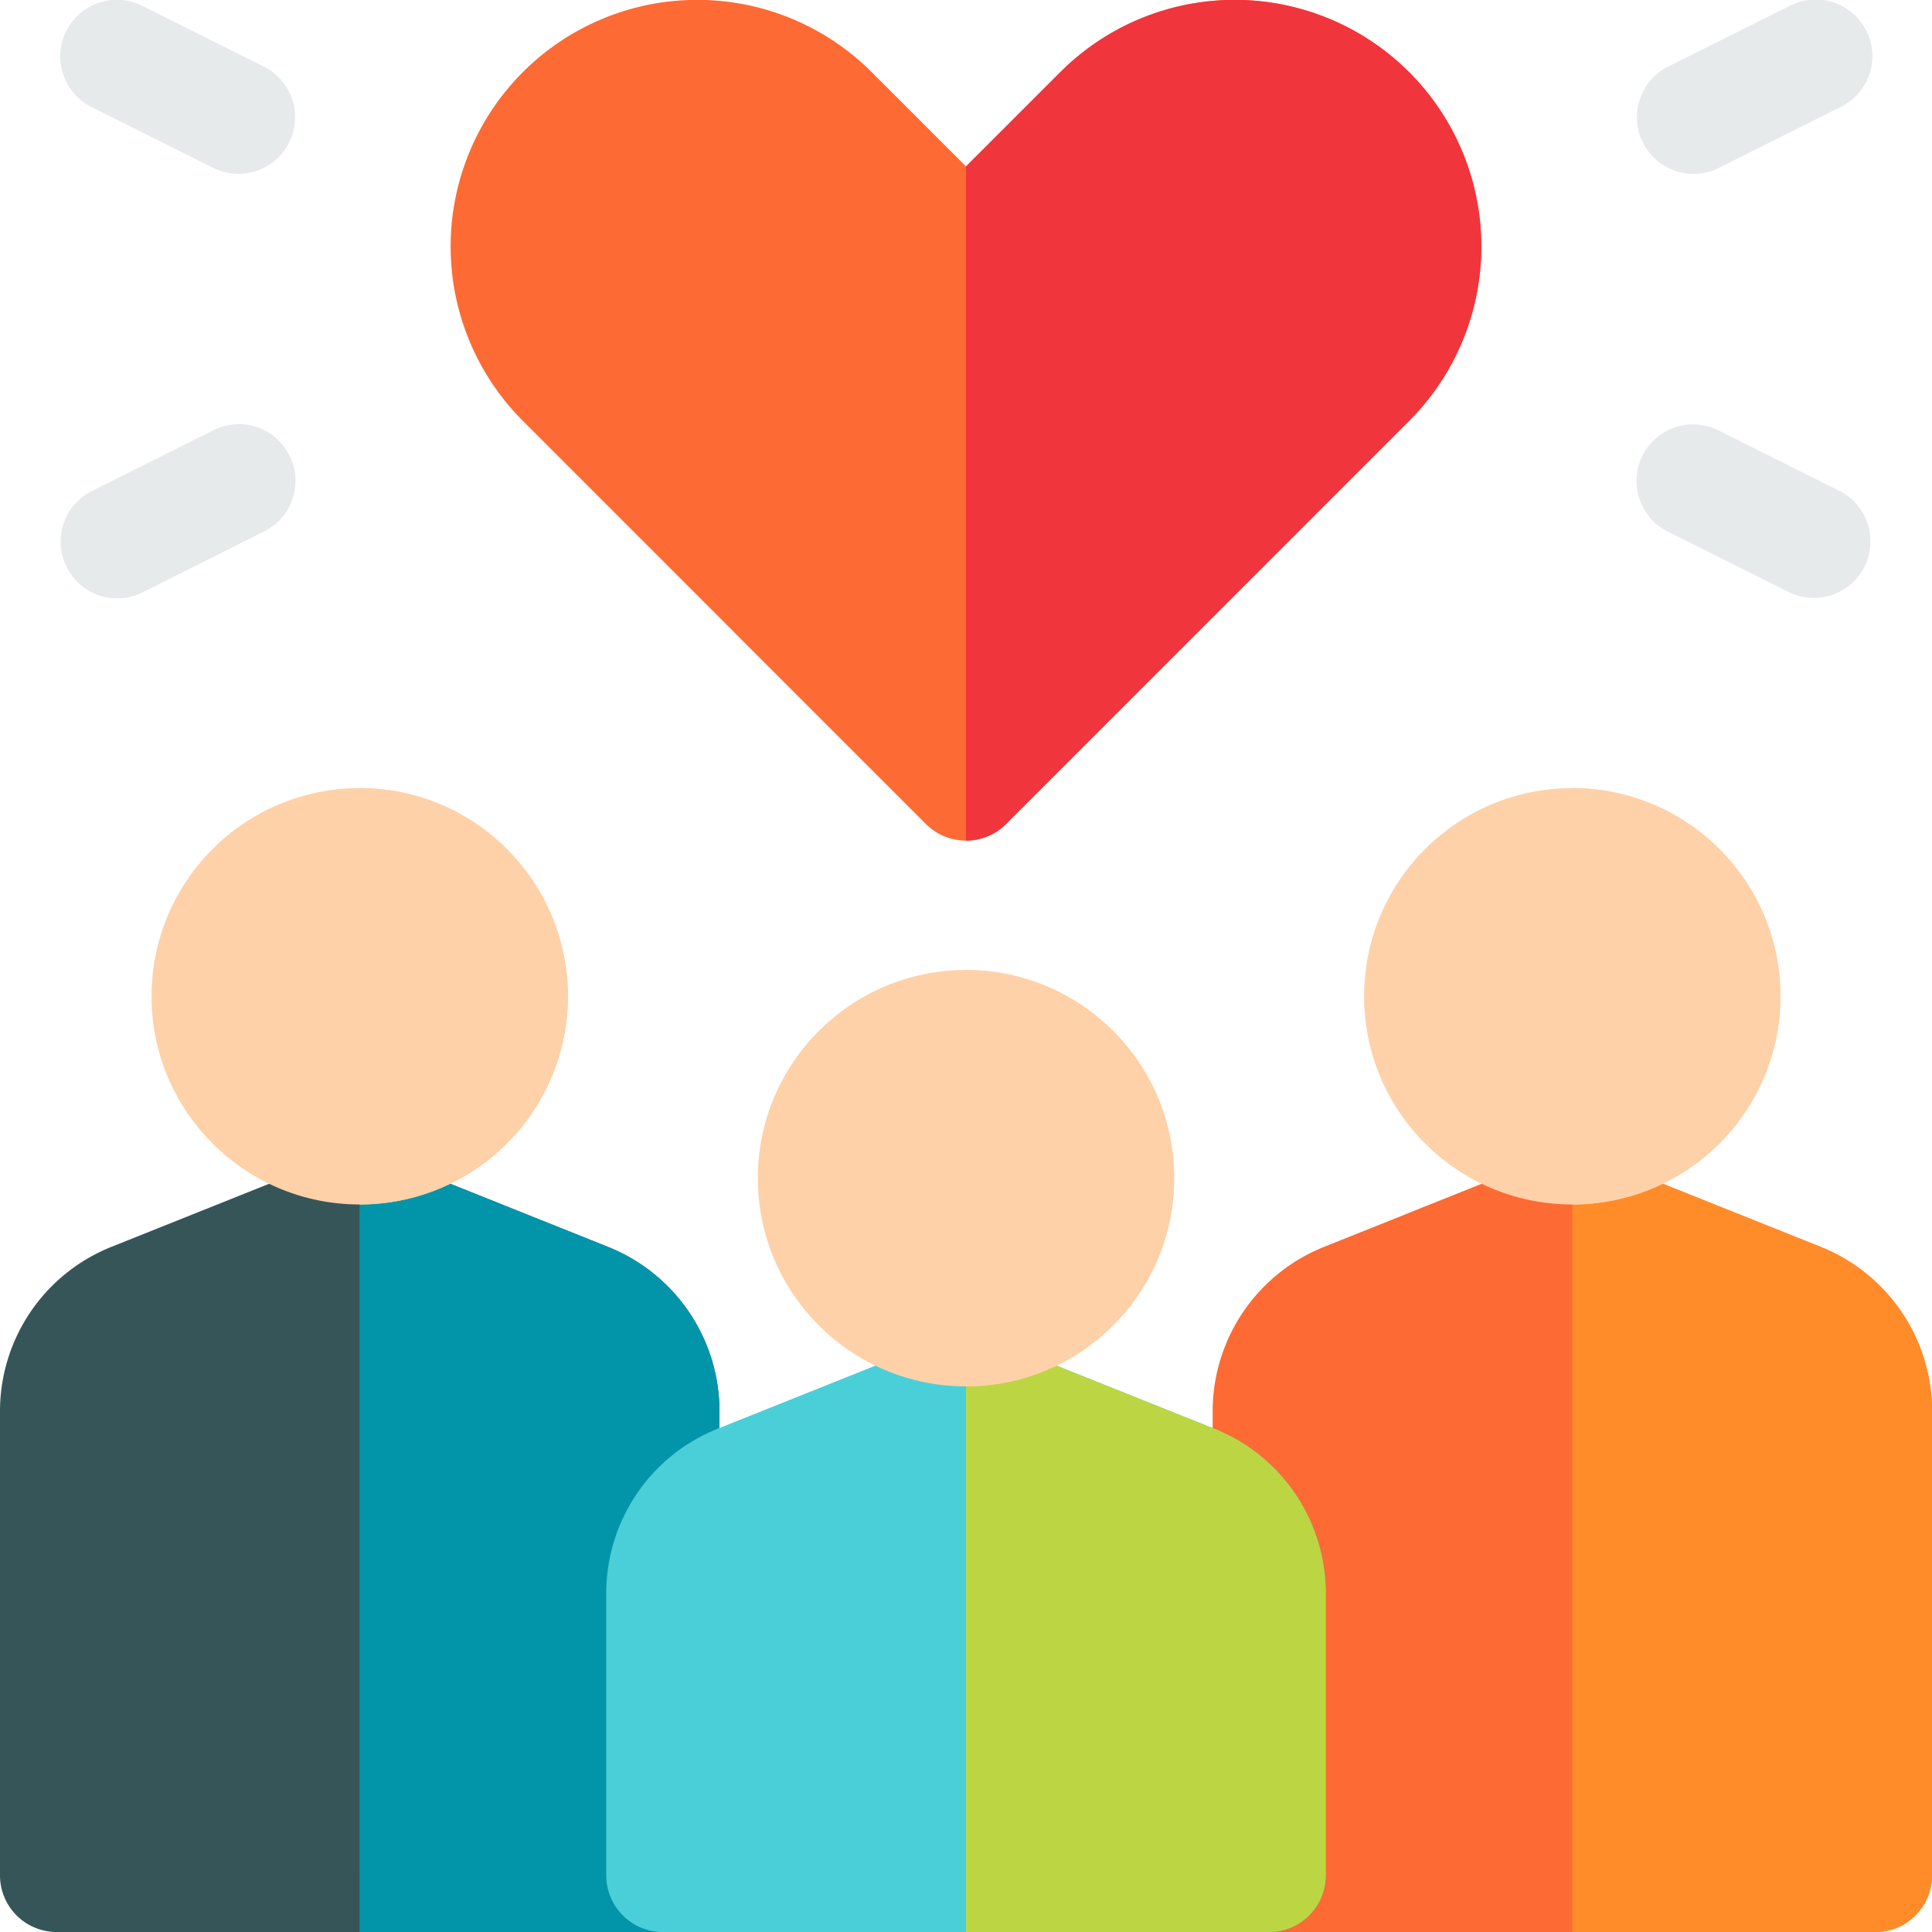 <svg id="Layer_1" data-name="Layer 1" xmlns="http://www.w3.org/2000/svg" viewBox="0 0 512 512"><defs><style>.cls-1{fill:#e6eaea;}.cls-2{fill:#365558;}.cls-3{fill:#0295aa;}.cls-4{fill:#ffd1a9;}.cls-5{fill:#fd6a33;}.cls-6{fill:#ff8c29;}.cls-7{fill:#4acfd9;}.cls-8{fill:#bcd643;}.cls-9{fill:#f0353d;}</style></defs><title>user-influencer</title><path class="cls-1" d="M17.65,150.24a15,15,0,0,1,6.71-20.12l32.13-16.07a15,15,0,1,1,13.42,26.83L37.77,157A15,15,0,0,1,17.65,150.24Z"/><path class="cls-1" d="M56.49,44.49,24.36,28.42A15,15,0,1,1,37.78,1.59L69.91,17.65A15,15,0,0,1,56.49,44.49Z"/><path class="cls-1" d="M474.23,157l-32.14-16.07a15,15,0,1,1,13.42-26.83l32.13,16.07A15,15,0,0,1,474.23,157Z"/><path class="cls-1" d="M435.38,37.78a15,15,0,0,1,6.71-20.13L474.23,1.59a15,15,0,1,1,13.41,26.83L455.51,44.49A15,15,0,0,1,435.38,37.78Z"/><path class="cls-2" d="M161,330.39,100.9,306.33a15,15,0,0,0-11.14,0L29.63,330.39A46.91,46.91,0,0,0,0,374.15V497a15,15,0,0,0,15,15H175.67a15,15,0,0,0,15-15V374.15A46.91,46.91,0,0,0,161,330.39Z"/><path class="cls-3" d="M175.67,512a15,15,0,0,0,15-15V374.15A46.91,46.91,0,0,0,161,330.39l-60.13-24.06a15.12,15.12,0,0,0-5.58-1.07V512Z"/><circle class="cls-4" cx="95.33" cy="264.03" r="55.17"/><path class="cls-4" d="M150.5,264a55.23,55.23,0,0,0-55.17-55.16V319.2A55.23,55.23,0,0,0,150.5,264Z"/><path class="cls-5" d="M482.37,330.39l-60.13-24.06a15,15,0,0,0-11.15,0L351,330.39a46.91,46.91,0,0,0-29.63,43.76V497a15,15,0,0,0,15,15H497a15,15,0,0,0,15-15V374.15A46.91,46.91,0,0,0,482.37,330.39Z"/><path class="cls-6" d="M497,512a15,15,0,0,0,15-15V374.15a46.91,46.91,0,0,0-29.63-43.76l-60.13-24.06a15.11,15.11,0,0,0-5.57-1.07V512Z"/><circle class="cls-4" cx="416.67" cy="264.03" r="55.17"/><path class="cls-4" d="M471.83,264a55.22,55.22,0,0,0-55.16-55.16V319.2A55.23,55.23,0,0,0,471.83,264Z"/><path class="cls-7" d="M321.71,378.59l-60.14-24.06a15,15,0,0,0-11.14,0l-60.14,24.06a46.92,46.92,0,0,0-29.62,43.77V497a15,15,0,0,0,15,15H336.33a15,15,0,0,0,15-15V422.35a46.9,46.9,0,0,0-29.62-43.76Z"/><path class="cls-8" d="M336.33,512a15,15,0,0,0,15-15V422.35a46.92,46.92,0,0,0-29.62-43.76l-60.14-24.06a15.11,15.11,0,0,0-5.57-1.07V512Z"/><circle class="cls-4" cx="256" cy="312.23" r="55.17"/><path class="cls-4" d="M311.17,312.23A55.23,55.23,0,0,0,256,257.07V367.4a55.23,55.23,0,0,0,55.17-55.17Z"/><path class="cls-5" d="M256,222.77a15,15,0,0,1-10.61-4.39L138.57,111.54A65.35,65.35,0,1,1,231,19.11l25,25,25-25a65.35,65.35,0,1,1,92.42,92.43L266.61,218.38A15,15,0,0,1,256,222.77Z"/><path class="cls-9" d="M256,222.77V44.11l25-25a65.35,65.35,0,1,1,92.42,92.43L266.61,218.38A15,15,0,0,1,256,222.77Z"/></svg>